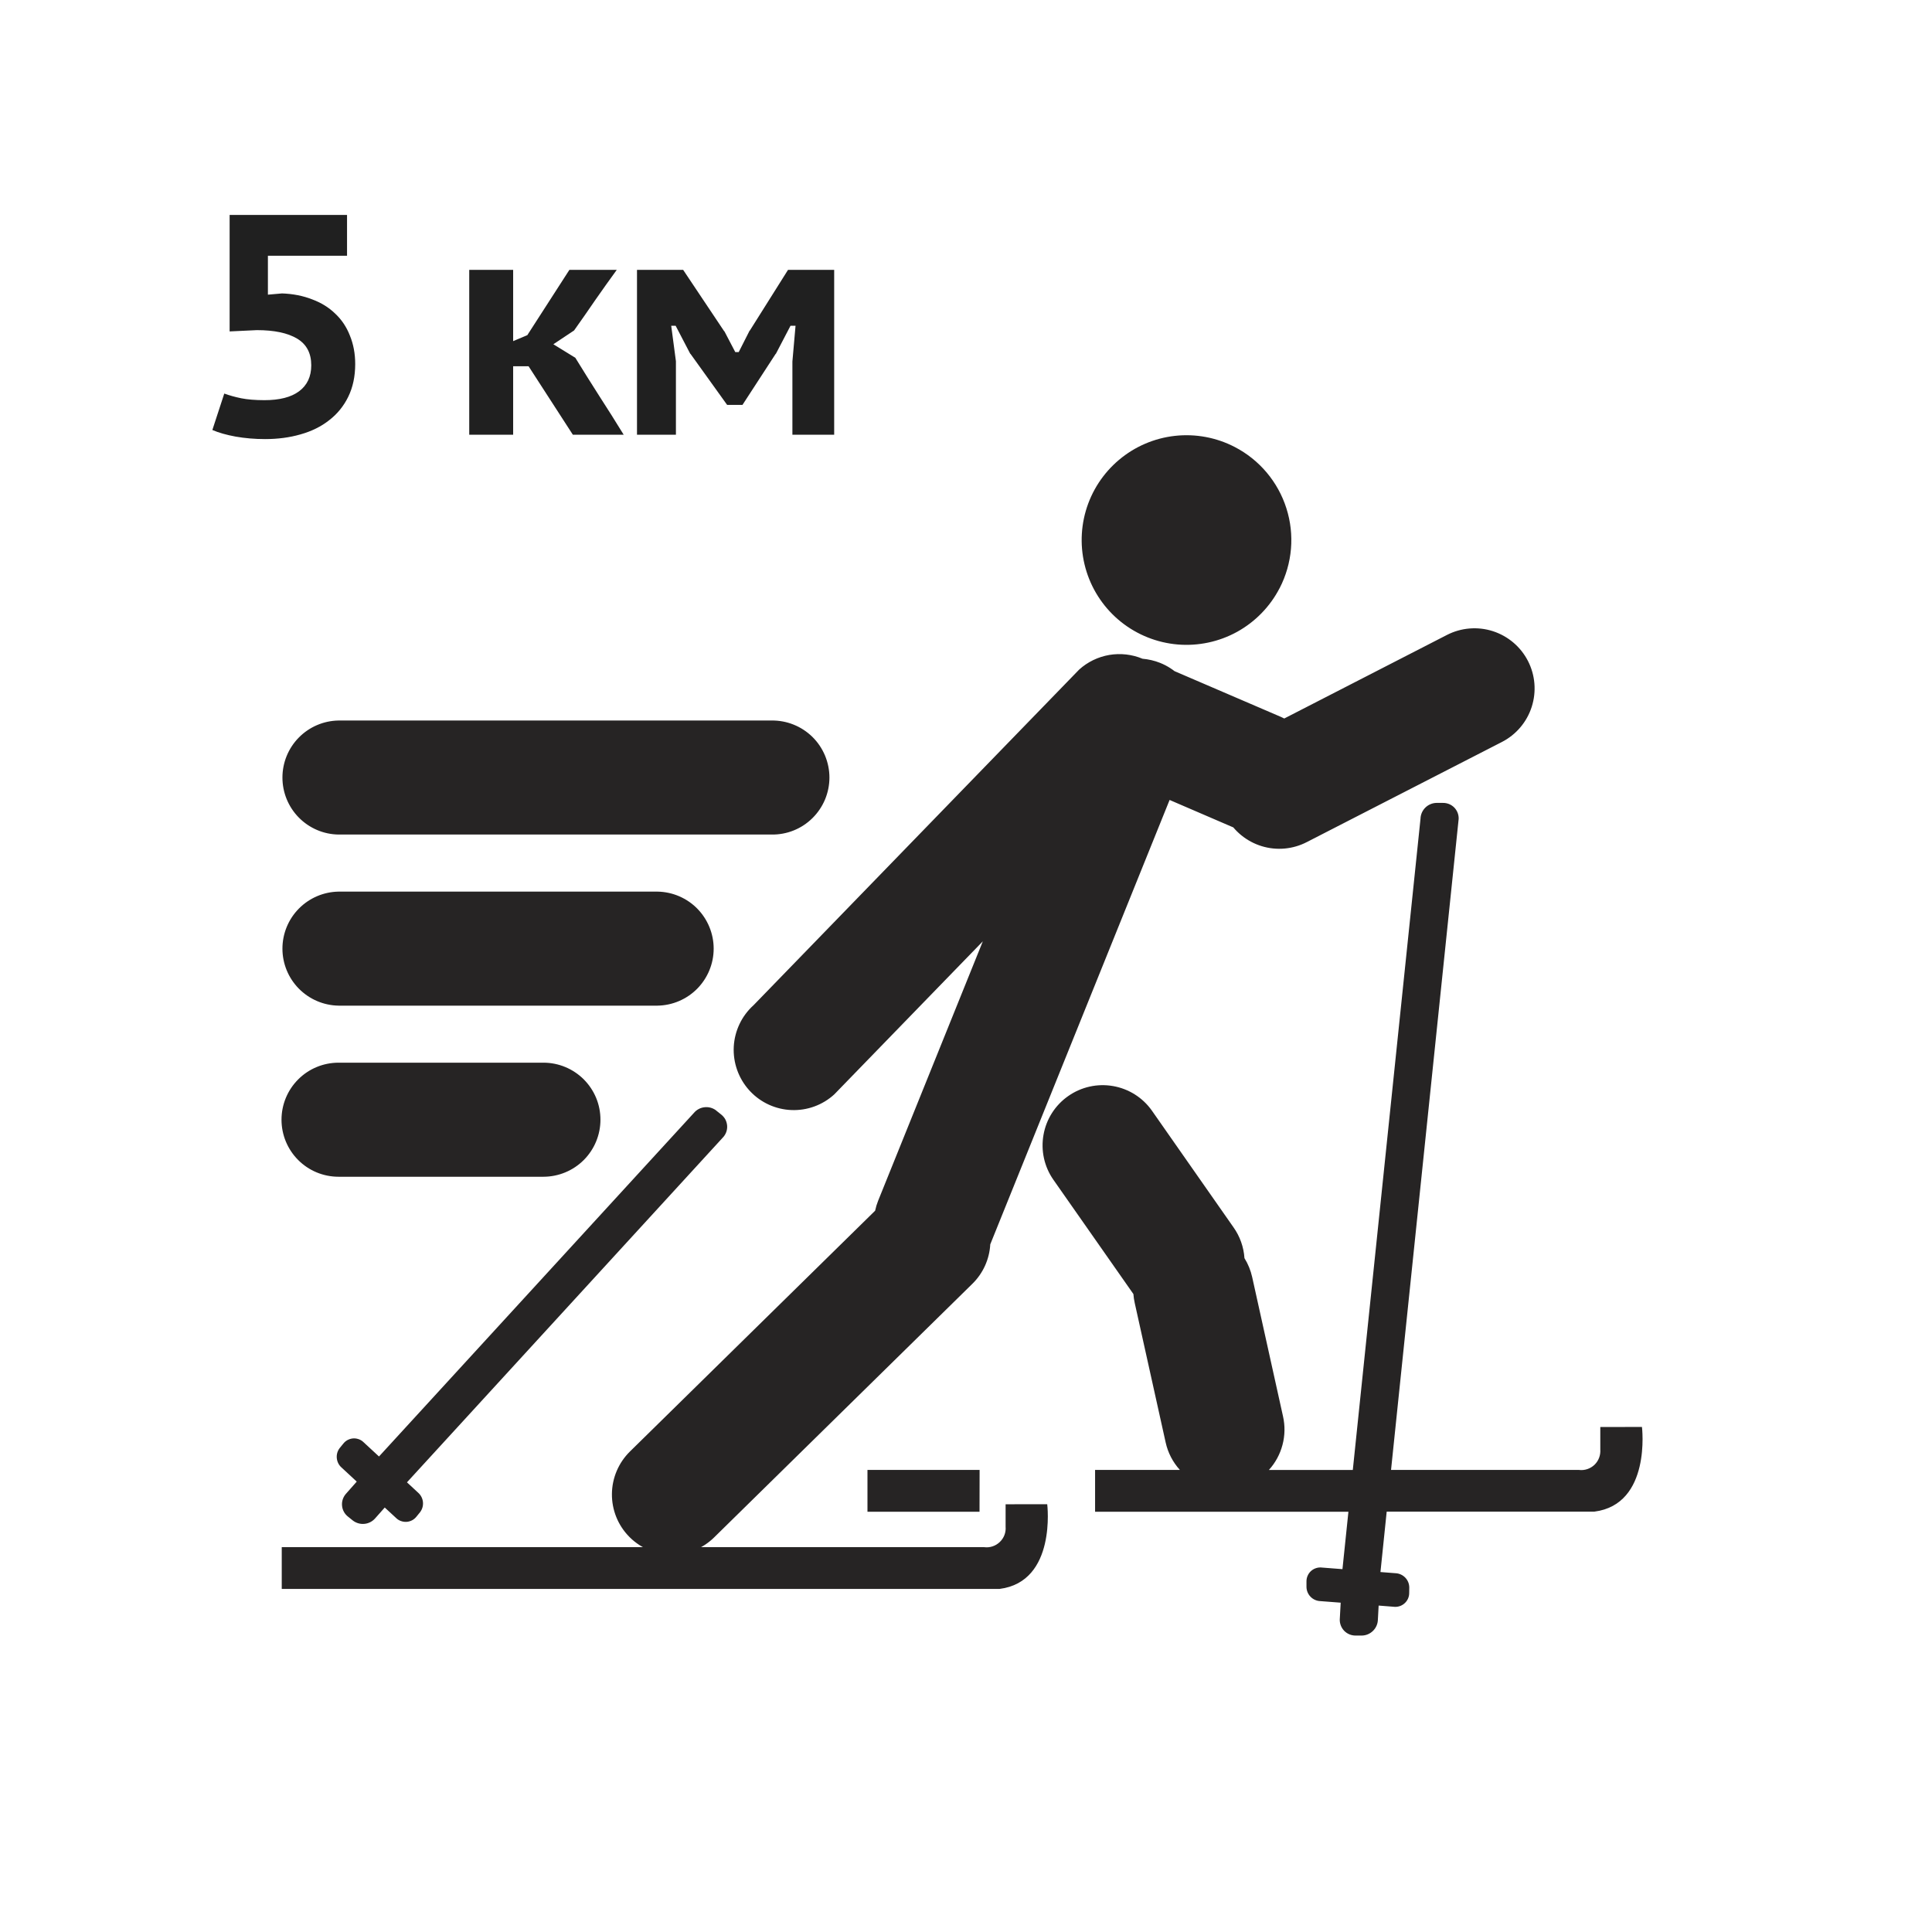 <svg width="48" height="48" viewBox="0 0 48 48" fill="none" xmlns="http://www.w3.org/2000/svg">
<rect width="48" height="48" fill="white"/>
<path d="M8.411 20.734H19.168C19.356 20.737 19.543 20.703 19.717 20.633C19.892 20.563 20.05 20.459 20.184 20.327C20.318 20.195 20.424 20.038 20.497 19.865C20.569 19.692 20.607 19.506 20.607 19.318C20.607 19.13 20.569 18.944 20.497 18.771C20.424 18.597 20.318 18.44 20.184 18.308C20.05 18.177 19.892 18.073 19.717 18.003C19.543 17.933 19.356 17.898 19.168 17.901H8.411C8.039 17.907 7.685 18.059 7.424 18.324C7.163 18.589 7.017 18.946 7.017 19.318C7.017 19.69 7.163 20.047 7.424 20.312C7.685 20.577 8.039 20.729 8.411 20.734ZM8.411 24.985H16.336C16.708 24.979 17.063 24.827 17.324 24.562C17.584 24.297 17.731 23.94 17.731 23.569C17.731 23.197 17.584 22.84 17.324 22.575C17.063 22.31 16.708 22.158 16.336 22.152H8.411C8.04 22.158 7.685 22.31 7.424 22.575C7.163 22.84 7.017 23.197 7.017 23.569C7.017 23.94 7.163 24.297 7.424 24.562C7.685 24.827 8.04 24.979 8.411 24.985ZM14.918 27.819C14.918 27.633 14.882 27.448 14.811 27.277C14.74 27.105 14.635 26.949 14.504 26.817C14.372 26.686 14.216 26.581 14.044 26.51C13.873 26.439 13.689 26.402 13.503 26.402H8.411C8.035 26.402 7.674 26.551 7.409 26.817C7.143 27.083 6.994 27.443 6.994 27.819C6.994 28.195 7.143 28.555 7.409 28.821C7.674 29.087 8.035 29.236 8.411 29.236H13.503C13.878 29.235 14.238 29.086 14.504 28.82C14.769 28.554 14.918 28.194 14.918 27.819ZM17.791 27.589L17.915 27.688C17.956 27.72 17.991 27.76 18.017 27.805C18.042 27.85 18.058 27.901 18.064 27.952C18.07 28.004 18.065 28.056 18.05 28.106C18.035 28.156 18.01 28.202 17.977 28.242L10.111 36.828L10.386 37.083C10.455 37.143 10.499 37.227 10.508 37.318C10.517 37.409 10.491 37.5 10.435 37.572L10.348 37.679C10.319 37.716 10.284 37.746 10.244 37.768C10.204 37.79 10.159 37.804 10.114 37.809C10.068 37.813 10.022 37.809 9.978 37.795C9.934 37.782 9.893 37.76 9.858 37.73L9.559 37.454L9.325 37.718C9.258 37.797 9.163 37.848 9.06 37.859C8.957 37.871 8.853 37.842 8.77 37.78L8.647 37.681C8.606 37.649 8.571 37.609 8.546 37.564C8.521 37.519 8.504 37.469 8.499 37.417C8.493 37.365 8.497 37.313 8.512 37.263C8.527 37.213 8.551 37.167 8.584 37.126L8.863 36.81L8.491 36.465C8.421 36.406 8.377 36.322 8.368 36.23C8.358 36.139 8.384 36.048 8.44 35.976L8.529 35.867C8.557 35.831 8.592 35.801 8.632 35.779C8.673 35.757 8.717 35.743 8.762 35.738C8.808 35.733 8.854 35.738 8.898 35.752C8.942 35.765 8.982 35.787 9.017 35.817L9.416 36.186L17.239 27.651C17.306 27.571 17.4 27.52 17.504 27.509C17.607 27.497 17.711 27.526 17.793 27.589M24.338 36.52H21.552V37.559H24.336L24.338 36.52ZM24.984 37.373V37.931C24.99 38.001 24.98 38.072 24.955 38.138C24.93 38.203 24.89 38.263 24.839 38.311C24.788 38.36 24.727 38.397 24.66 38.419C24.594 38.441 24.523 38.448 24.453 38.439H7V39.476H24.836C26.256 39.295 26.018 37.372 26.018 37.372L24.984 37.373ZM15.655 38.202C15.935 38.475 16.311 38.627 16.702 38.625C17.093 38.623 17.467 38.469 17.745 38.194L24.157 31.897C24.423 31.637 24.582 31.287 24.603 30.915L29.649 18.411C29.723 18.229 29.759 18.034 29.758 17.838C29.756 17.642 29.715 17.448 29.638 17.267C29.561 17.087 29.45 16.923 29.309 16.786C29.169 16.649 29.003 16.541 28.82 16.468C28.681 16.413 28.534 16.379 28.385 16.366C28.124 16.257 27.838 16.225 27.559 16.272C27.281 16.32 27.021 16.446 26.812 16.635L18.723 24.973C18.428 25.238 18.251 25.61 18.23 26.006C18.21 26.402 18.347 26.79 18.612 27.085L18.636 27.111C18.904 27.396 19.273 27.564 19.665 27.579C20.055 27.594 20.437 27.455 20.726 27.191L24.418 23.387L21.817 29.832C21.785 29.912 21.76 29.995 21.742 30.08L15.651 36.062C15.368 36.34 15.207 36.719 15.203 37.115C15.199 37.512 15.352 37.894 15.63 38.177L15.655 38.202ZM39.759 35.454V36.012C39.764 36.082 39.754 36.153 39.729 36.219C39.704 36.285 39.665 36.344 39.614 36.393C39.563 36.441 39.502 36.478 39.435 36.5C39.368 36.522 39.297 36.529 39.227 36.52H34.56L36.24 20.345C36.242 20.293 36.233 20.241 36.214 20.192C36.195 20.143 36.166 20.099 36.13 20.062C36.093 20.025 36.049 19.996 36.001 19.976C35.952 19.957 35.9 19.947 35.848 19.948H35.689C35.585 19.95 35.486 19.992 35.412 20.065C35.338 20.138 35.295 20.237 35.292 20.341L33.61 36.521H31.525C31.686 36.344 31.802 36.13 31.863 35.898C31.925 35.665 31.929 35.422 31.876 35.188L31.11 31.729C31.073 31.562 31.008 31.403 30.918 31.258C30.9 30.983 30.806 30.718 30.647 30.494L28.617 27.591C28.389 27.269 28.042 27.05 27.653 26.983C27.264 26.915 26.863 27.004 26.54 27.231C26.216 27.457 25.995 27.803 25.926 28.192C25.856 28.581 25.943 28.982 26.168 29.306L28.159 32.15C28.165 32.226 28.176 32.303 28.193 32.377L28.96 35.835C29.016 36.091 29.138 36.327 29.314 36.52H27.207V37.559H33.501L33.353 38.985L32.811 38.943C32.766 38.942 32.72 38.95 32.677 38.967C32.635 38.983 32.596 39.008 32.563 39.04C32.53 39.072 32.504 39.11 32.486 39.153C32.468 39.195 32.459 39.24 32.459 39.286V39.426C32.46 39.517 32.496 39.605 32.559 39.67C32.623 39.736 32.709 39.775 32.801 39.779L33.309 39.818L33.286 40.239C33.285 40.29 33.295 40.342 33.314 40.39C33.333 40.438 33.362 40.482 33.398 40.519C33.435 40.556 33.478 40.585 33.526 40.605C33.574 40.625 33.626 40.635 33.678 40.635H33.837C33.94 40.633 34.039 40.591 34.113 40.517C34.187 40.444 34.23 40.346 34.233 40.242L34.252 39.89L34.658 39.922C34.704 39.923 34.75 39.915 34.793 39.898C34.836 39.881 34.874 39.856 34.907 39.824C34.94 39.792 34.966 39.754 34.984 39.712C35.002 39.669 35.011 39.624 35.011 39.578L35.013 39.439C35.012 39.347 34.976 39.26 34.912 39.194C34.848 39.129 34.762 39.09 34.671 39.086L34.297 39.057L34.452 37.556H39.612C41.032 37.375 40.794 35.452 40.794 35.452L39.759 35.454ZM27.044 17.418C26.897 17.78 26.898 18.186 27.048 18.548C27.197 18.91 27.483 19.198 27.843 19.351L30.642 20.557C31.005 20.707 31.413 20.708 31.776 20.56C32.14 20.412 32.431 20.127 32.587 19.766C32.742 19.405 32.749 18.998 32.606 18.632C32.464 18.266 32.183 17.971 31.824 17.811L29.024 16.607C28.659 16.449 28.248 16.443 27.879 16.589C27.51 16.735 27.214 17.021 27.056 17.386L27.044 17.418ZM30.47 20.306C30.657 20.65 30.971 20.907 31.345 21.022C31.719 21.137 32.123 21.1 32.47 20.92L37.315 18.434C37.668 18.253 37.934 17.939 38.055 17.562C38.176 17.184 38.143 16.774 37.962 16.422C37.781 16.069 37.467 15.803 37.089 15.681C36.712 15.56 36.302 15.594 35.949 15.775L31.106 18.262C30.753 18.442 30.486 18.756 30.364 19.133C30.242 19.511 30.275 19.921 30.456 20.274L30.47 20.306ZM31.791 14.613C31.555 15.07 31.188 15.447 30.737 15.697C30.286 15.946 29.771 16.055 29.258 16.012C28.744 15.968 28.256 15.773 27.853 15.452C27.45 15.13 27.152 14.697 26.996 14.206C26.84 13.715 26.833 13.189 26.976 12.694C27.119 12.199 27.406 11.758 27.8 11.426C28.194 11.094 28.677 10.886 29.189 10.829C29.701 10.772 30.219 10.868 30.676 11.105C31.289 11.422 31.751 11.97 31.96 12.628C32.17 13.286 32.109 13.999 31.792 14.613" fill="#262424"/>
<path d="M6.57 9.942C6.945 9.942 7.231 9.869 7.428 9.723C7.631 9.573 7.733 9.357 7.733 9.076C7.733 8.774 7.616 8.553 7.382 8.413C7.148 8.273 6.815 8.202 6.383 8.202L5.705 8.234V5.34H8.622V6.354H6.656V7.321L7.007 7.29C7.283 7.3 7.532 7.35 7.756 7.438C7.98 7.521 8.169 7.638 8.325 7.789C8.487 7.94 8.609 8.122 8.692 8.335C8.78 8.548 8.825 8.785 8.825 9.045C8.825 9.352 8.767 9.622 8.653 9.856C8.539 10.09 8.38 10.285 8.177 10.441C7.98 10.597 7.743 10.714 7.467 10.792C7.197 10.87 6.903 10.909 6.586 10.909C6.331 10.909 6.087 10.888 5.853 10.847C5.624 10.805 5.432 10.75 5.276 10.683L5.572 9.778C5.702 9.825 5.842 9.864 5.993 9.895C6.149 9.926 6.342 9.942 6.57 9.942ZM13.132 9.099H12.749V10.8H11.658V6.705H12.749V8.475L13.101 8.327L14.146 6.705H15.323C15.142 6.954 14.962 7.207 14.785 7.461C14.614 7.711 14.44 7.961 14.263 8.21L13.748 8.553L14.294 8.889C14.492 9.211 14.692 9.531 14.895 9.848C15.097 10.16 15.297 10.477 15.495 10.8H14.232L13.132 9.099ZM19.687 8.982L19.765 8.093H19.64L19.274 8.795V8.787L18.447 10.059H18.065L17.152 8.787V8.795L16.786 8.093H16.676L16.793 8.975V10.8H15.826V6.705H16.973L17.995 8.234V8.226L18.268 8.748H18.353L18.626 8.21V8.218L19.578 6.705H20.725V10.8H19.687V8.982Z" fill="#202020"/>
</svg>
